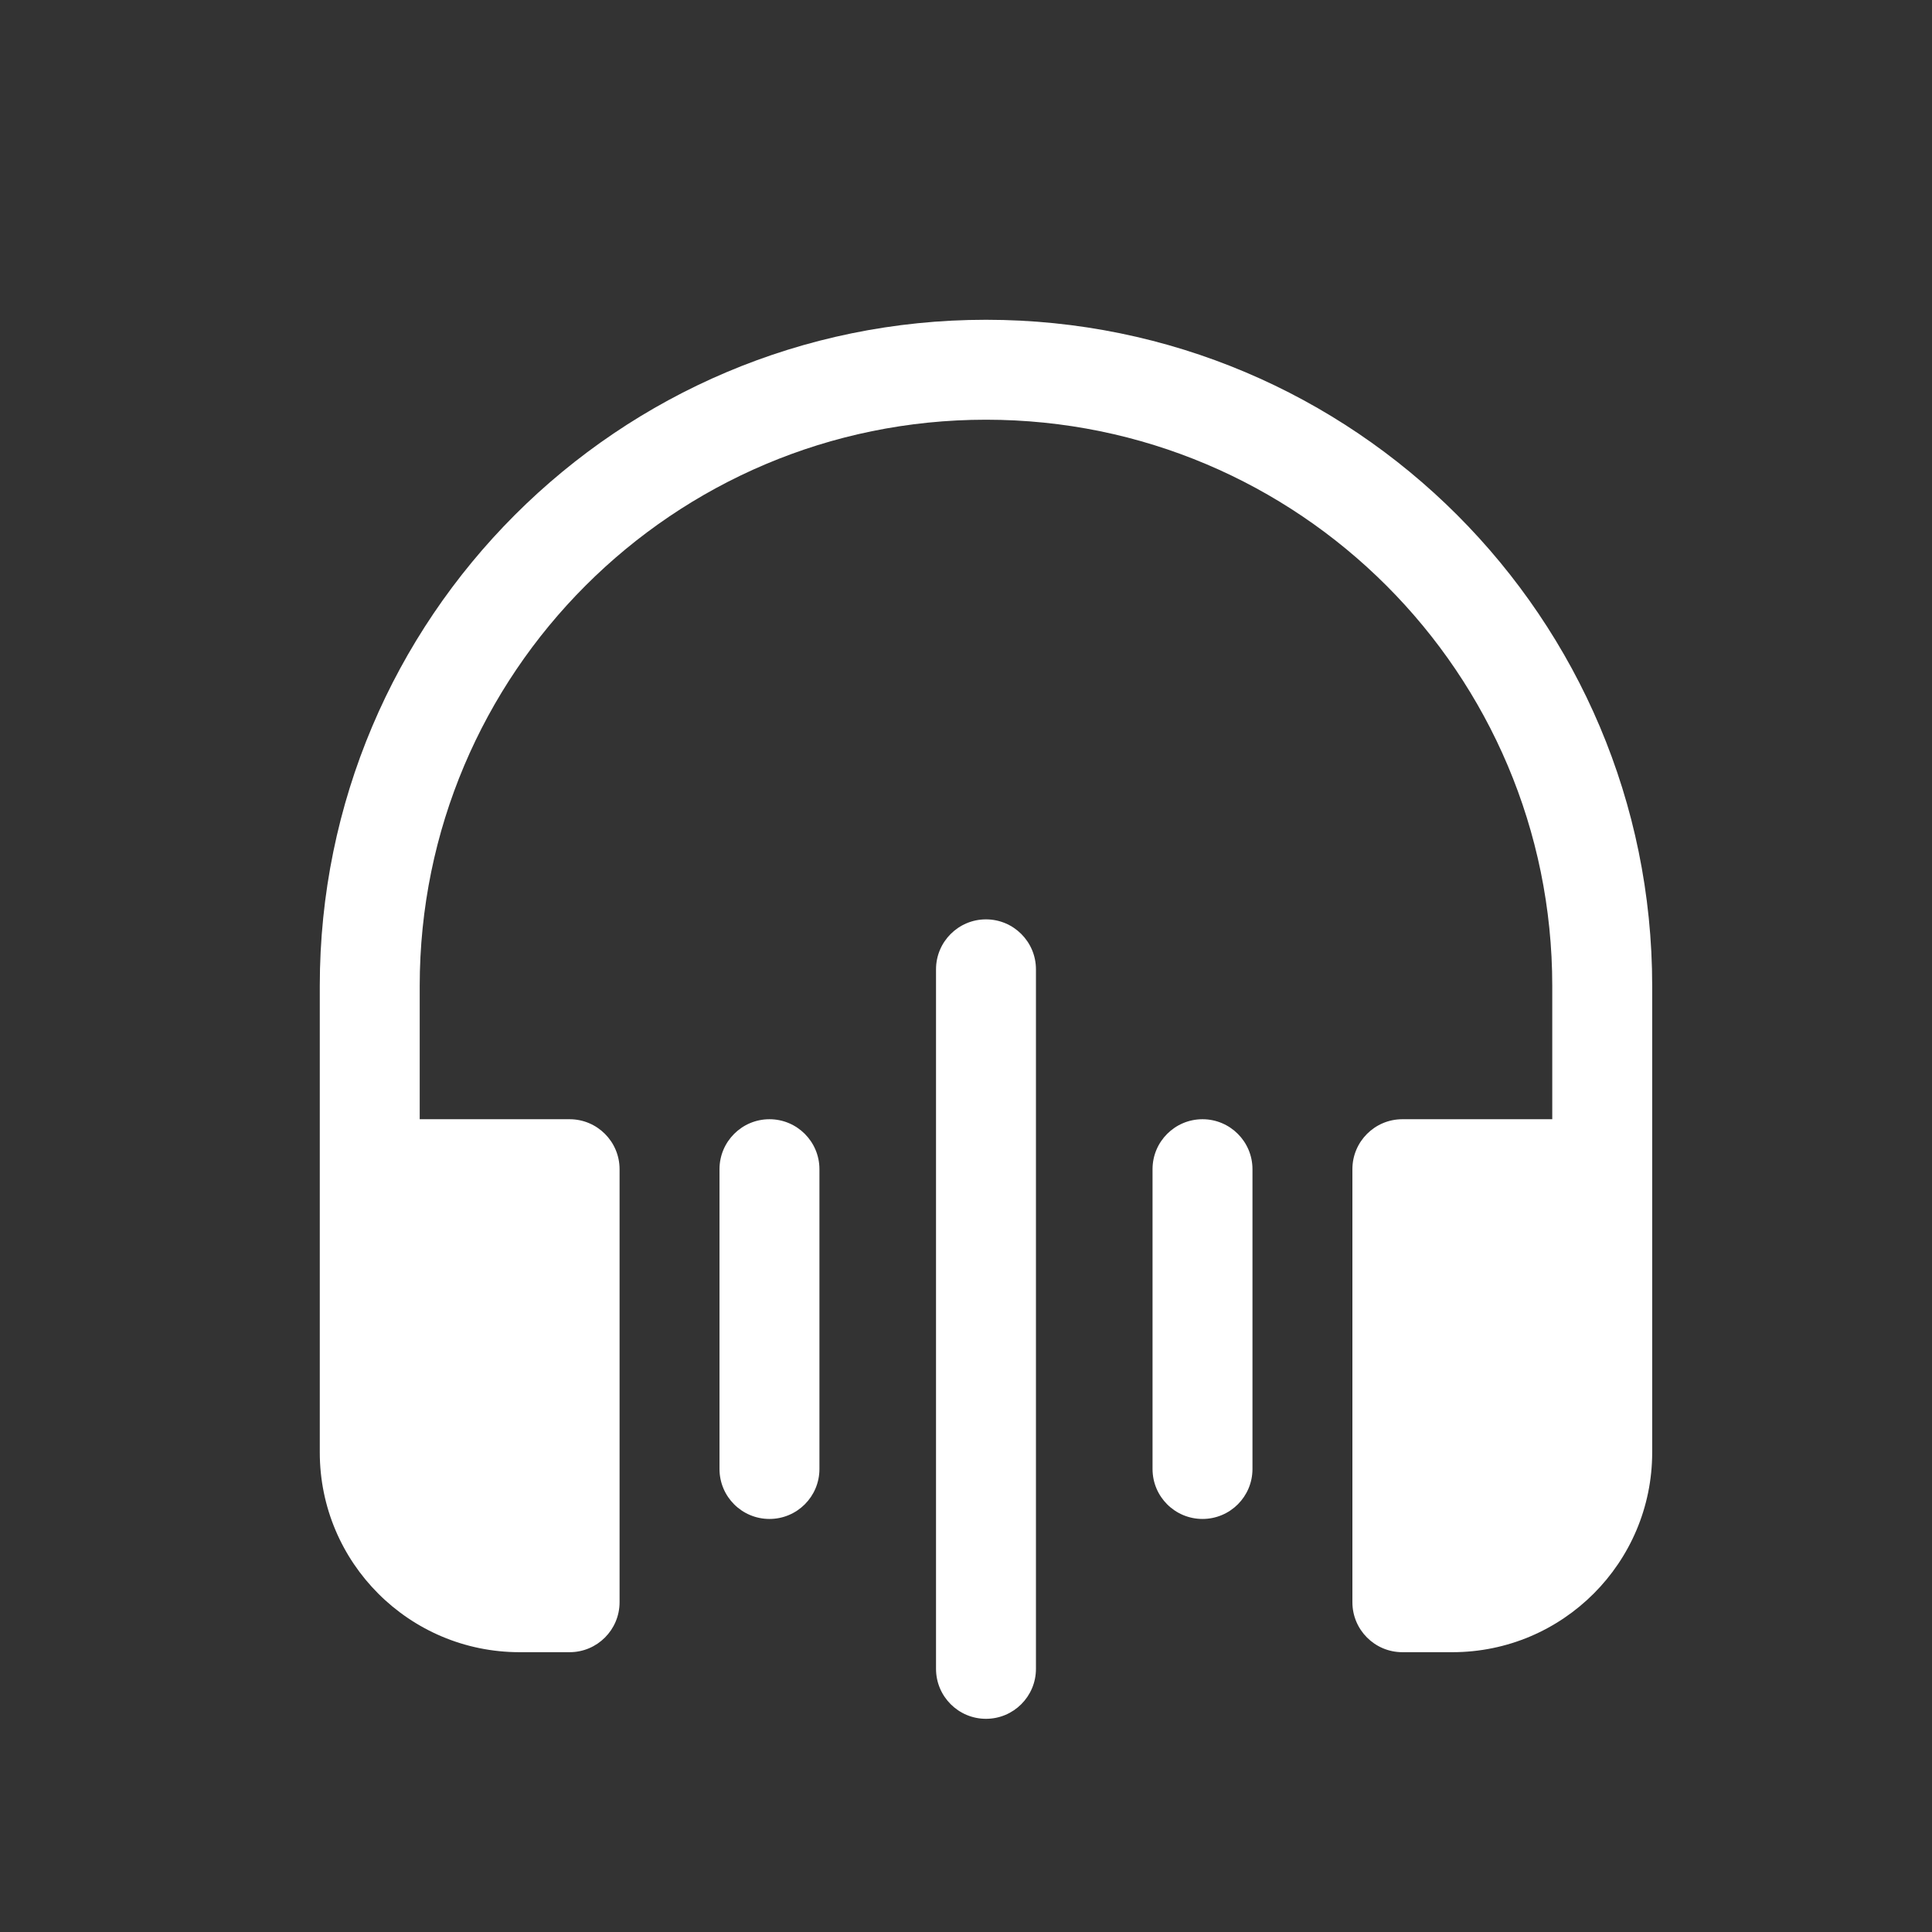 <svg xmlns="http://www.w3.org/2000/svg" width="29" height="29" viewBox="0 0 29 29" fill="none">
  <rect x="0" y="0" width="29" height="29" fill="#333333" stroke="none"/>
  <path
    d="M6.3 14.8C6.3 10.106 10.106 6.3 14.8 6.3C19.494 6.3 23.3 10.106 23.3 14.8V16.8H21.05C20.636 16.8 20.3 17.136 20.3 17.55V24.05C20.3 24.464 20.636 24.8 21.05 24.8H21.8C23.457 24.8 24.8 23.457 24.8 21.8V14.8C24.8 9.277 20.323 4.8 14.8 4.8C9.277 4.8 4.8 9.277 4.8 14.8V21.8C4.8 23.457 6.143 24.8 7.8 24.8H8.55C8.964 24.8 9.3 24.464 9.3 24.05V17.55C9.3 17.136 8.964 16.8 8.55 16.8H6.3V14.8ZM15.55 14.55C15.55 14.136 15.214 13.8 14.8 13.8C14.386 13.8 14.05 14.136 14.05 14.55V25.05C14.05 25.464 14.386 25.8 14.8 25.8C15.214 25.8 15.55 25.464 15.55 25.05V14.55ZM11.55 16.8C11.964 16.8 12.3 17.136 12.3 17.55V22.05C12.3 22.465 11.964 22.8 11.55 22.8C11.136 22.8 10.8 22.465 10.8 22.05V17.55C10.8 17.136 11.136 16.8 11.55 16.8ZM18.8 17.55C18.8 17.136 18.464 16.8 18.05 16.8C17.636 16.8 17.3 17.136 17.3 17.55V22.05C17.3 22.465 17.636 22.8 18.05 22.8C18.464 22.8 18.8 22.465 18.8 22.05V17.55Z"
    fill="white" />
</svg>
